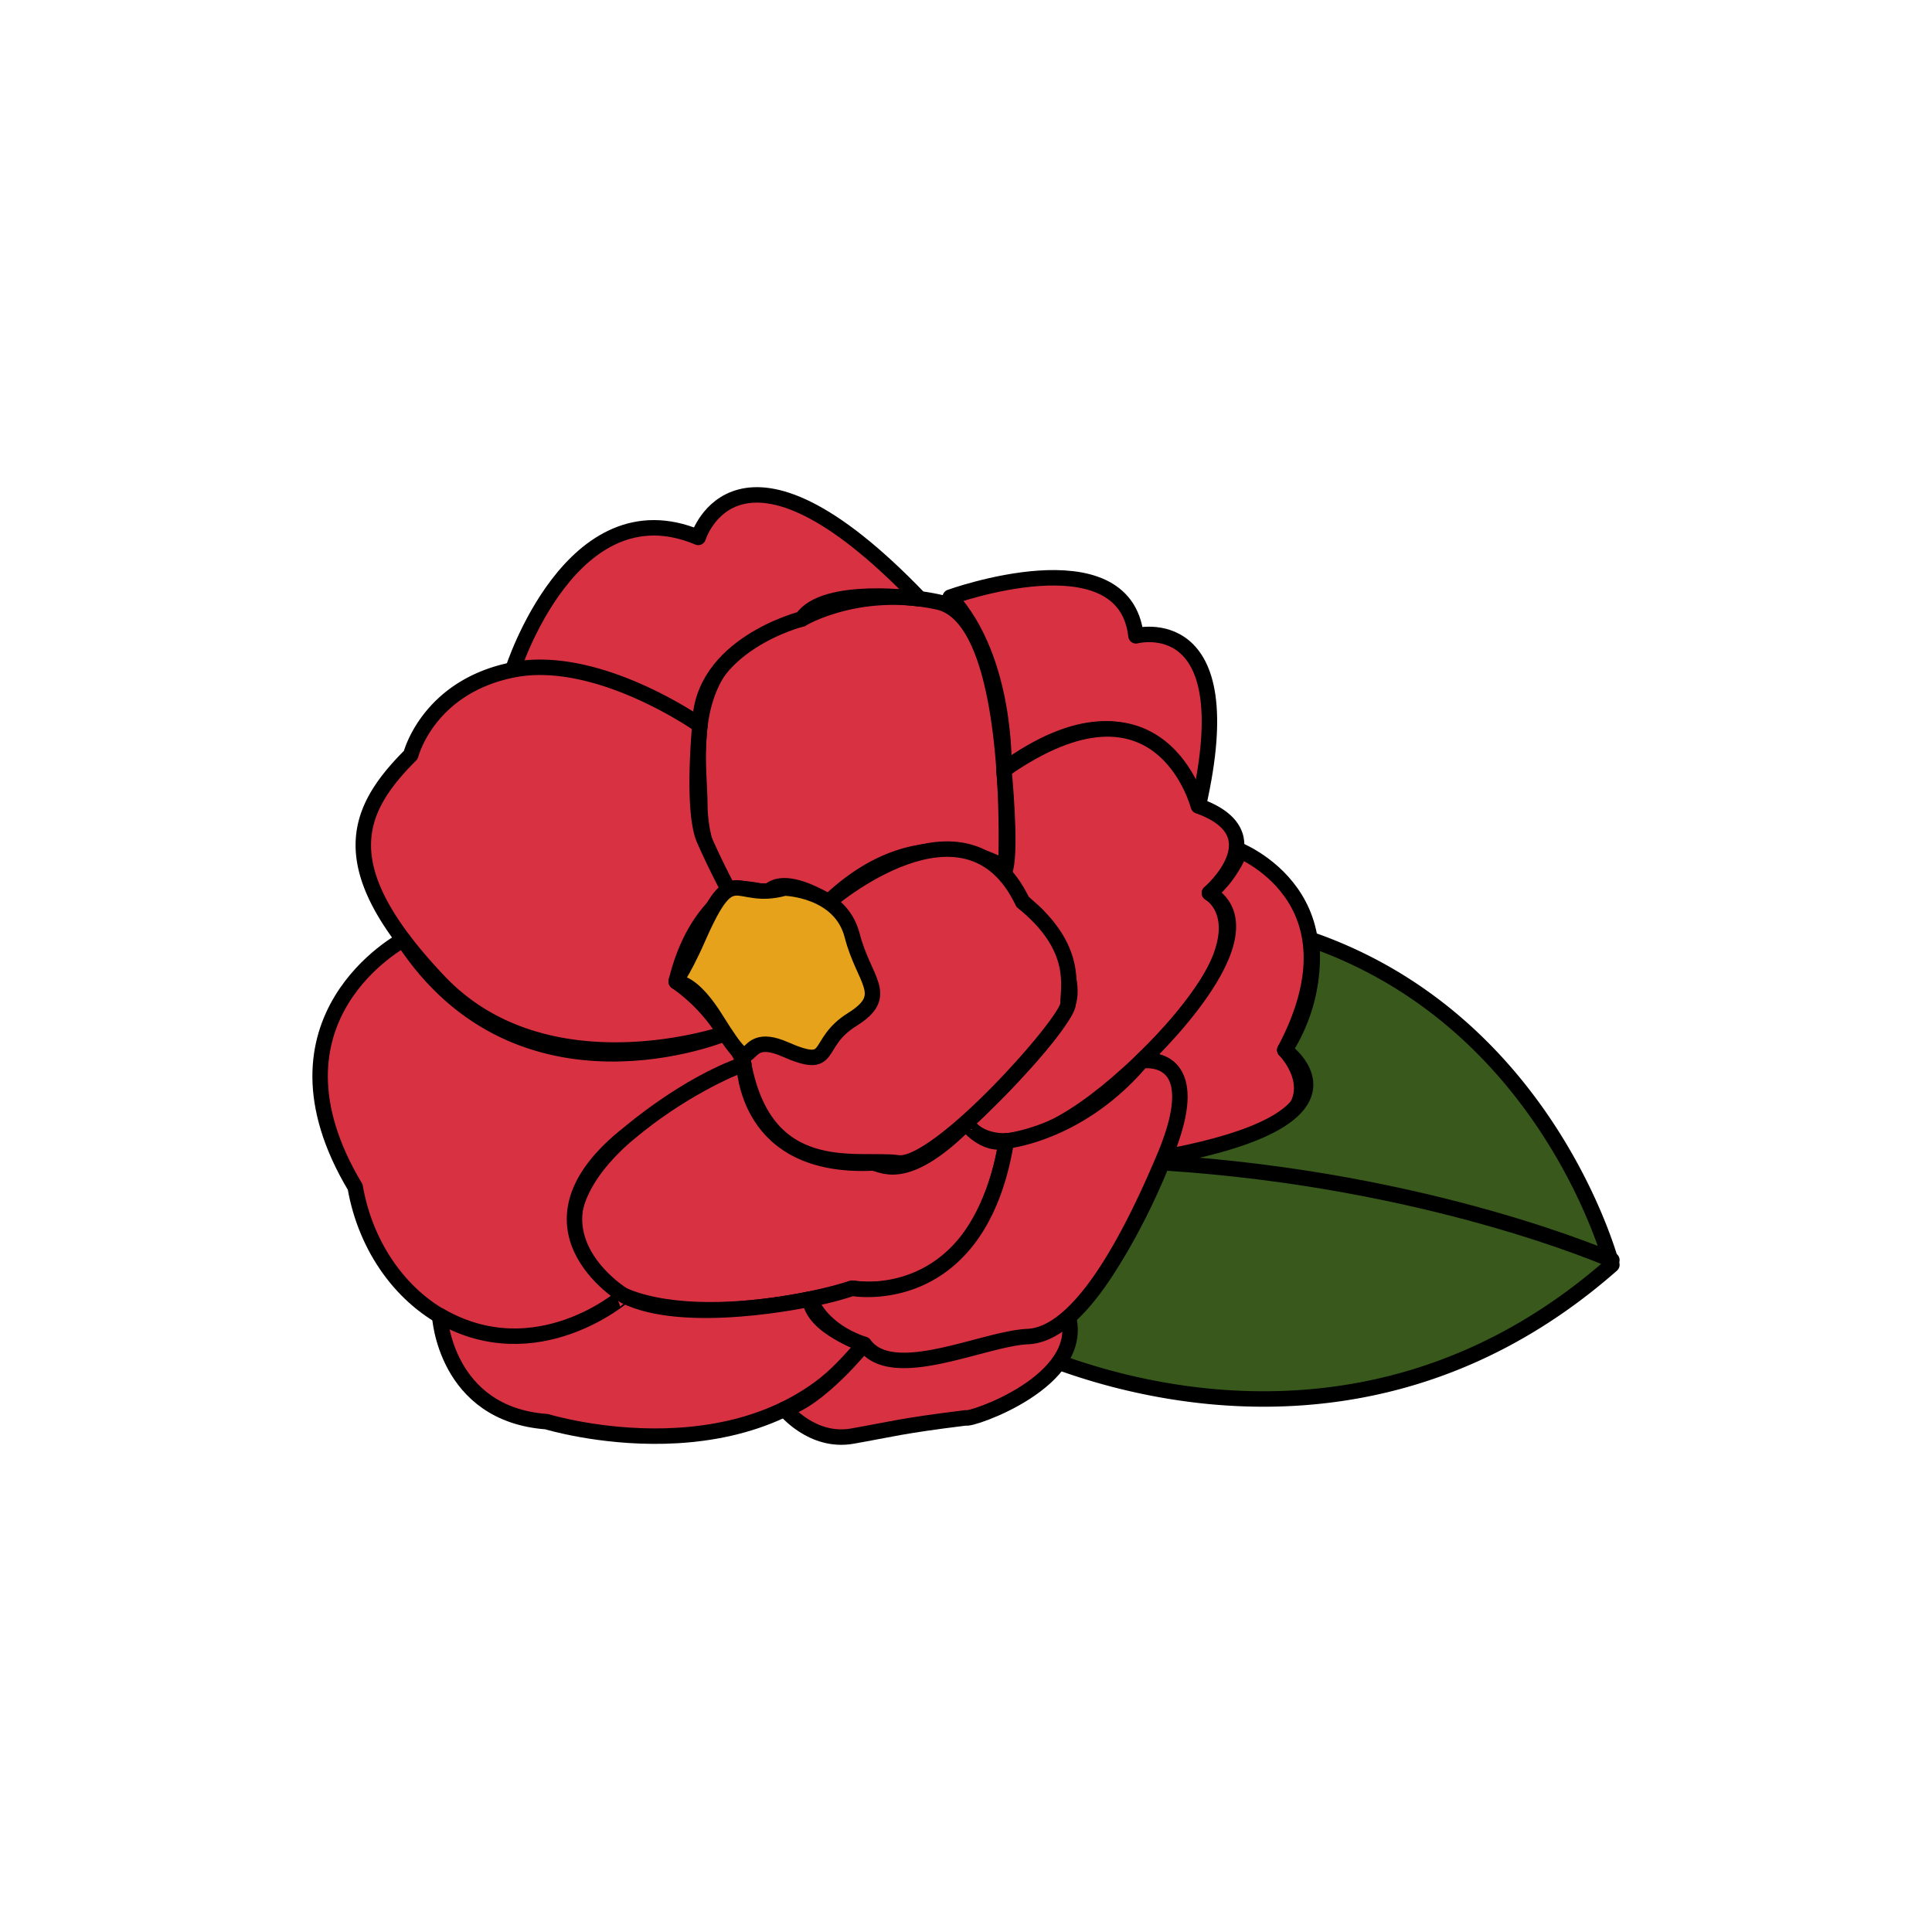 <svg id="레이어_1" data-name="레이어 1" xmlns="http://www.w3.org/2000/svg" viewBox="0 0 500 500"><defs><style>.cls-1{fill:#d83242;}.cls-1,.cls-2,.cls-3,.cls-4{stroke:#000;stroke-linecap:round;stroke-linejoin:round;stroke-width:4px;}.cls-2{fill:#38591b;}.cls-3{fill:none;}.cls-4{fill:#e5a21a;}</style></defs><path class="cls-1" d="M189,231.11a38,38,0,0,1-7.88-22.54c0-13.2-5.86-41.06,26.4-48.39,0,0,14.66-8.8,35.19-4.4s17.59,68.92,17.59,68.92S239,210,214.42,233.45h0s-11.58-7.65-15.86-2.34h0s-7.59-2.38-9.6,0h0"/><path class="cls-1" d="M132.7,173.38s15.29-48.07,48-34.3c0,0,10.15-33.27,57.33,15.91,0,0-24.66-3.61-30.52,5.19,0,0-26.33,6.63-26.36,27.51C181.12,187.69,153.22,170.45,132.7,173.38Z"/><path class="cls-1" d="M245.91,154.55s45.14-16.36,48.08,10c0,0,27.86-7.33,16.13,44,0,0-11.16-37.73-50.31-9.33C259.81,199.24,260.87,170.91,245.91,154.55Z"/><path class="cls-1" d="M250,290.68s10.26,17.6,45.45-16.13S313,231.11,313,231.11s17.64-15.21-2.88-22.54c0,0-9.7-37.73-50.31-9.33,0,0,1.92,19.59.45,25.46-1.46,4.4,8.08,12,8.08,12s11,14.37,8.05,23.17S250,290.68,250,290.68"/><path class="cls-1" d="M187.64,267.44s-46.15,15.91-74-13.42-22-44-7.33-58.65c0,0,4.4-17.59,26.4-22s48.42,14.31,48.42,14.31-2.16,22.16,1.1,29.58S189,231.11,189,231.11s-9.81,5.34-14,22.93A45.21,45.21,0,0,1,187.64,267.44Z"/><path class="cls-1" d="M214.42,233.45s35.6-30.83,50.25,0c14.65,11.78,11.72,22,11.72,26.44s-33.72,42.52-44,41.05-35,5.53-40.24-27.29"/><path class="cls-1" d="M260.41,295.26s-4.82,42.69-39.87,38.12c-17.46,5.69-65.85,13-71.72-11.91s43.29-46.71,43.64-46.08.34,27.1,33.34,25.6c2.2-.05,8.07,5.82,24.2-10.31C250,290.68,254.69,296.91,260.41,295.26Z"/><path class="cls-1" d="M104.36,243.21s-38.55,20.34-12.44,64c5.58,31.9,38.33,52.25,69.61,28.14,0,0-29.86-17.86,1.45-42.24,0,0,14.47-12.44,29.48-17.68,0,0,.28-1.87-4.82-7.95C187.64,267.44,134.68,289.59,104.36,243.21Z"/><path class="cls-1" d="M113.78,340.45s1.31,25.54,27.71,27.48c0,0,54.26,16.59,82.11-20.06,0,0-13.32-4.3-14-11.68,0,0-32.44,7.1-48.08-.88C161.53,335.31,138.85,355,113.78,340.45Z"/><path class="cls-1" d="M320.05,219.75s33.36,12.54,12.45,52c0,0,21.6,21.86-31.18,27.73,0,0,11.73-26.39-5.87-24.93,0,0,35.09-32.62,17.55-43.44,0,0,3.79-2.55,7.05-8.88"/><path class="cls-2" d="M260.41,346.69s83.43,45.16,156.74-19.35c0,0-16.23-62.68-77.76-84.13a44.56,44.56,0,0,1-6.89,28.54s24.54,17.46-31.18,27.73C301.32,299.48,282.55,349.92,260.41,346.69Z"/><path class="cls-1" d="M203.08,364.67s7.06,8.82,17.46,7,12.17-2.6,29.46-4.74c.88.79,31.35-9.46,26.39-26.4,0,0-45.45,16.13-52.79,7.34C223.6,347.87,211.87,362.41,203.08,364.67Z"/><path class="cls-3" d="M417.15,326.1s-46.92-20.76-115.83-25.16"/><path class="cls-4" d="M203.08,229.83s14.39.33,17.46,12.26,10.12,15.45,0,21.76-4.27,13.45-17.46,7.68-6.13,10.94-17.73-7.68-13.9-.15-4.68-21.12S189.88,233.5,203.08,229.83Z"/><path class="cls-1" d="M295.45,274.55s17.6-2.93,5.87,24.93S277.51,345.39,266,345.9s-35,12.23-42.35,2c0,0-10.38-2.83-14-11.68a83.36,83.36,0,0,0,10.93-2.81s32.68,6.05,39.87-38.12C260.41,295.26,279.32,293.61,295.45,274.55Z"/></svg>